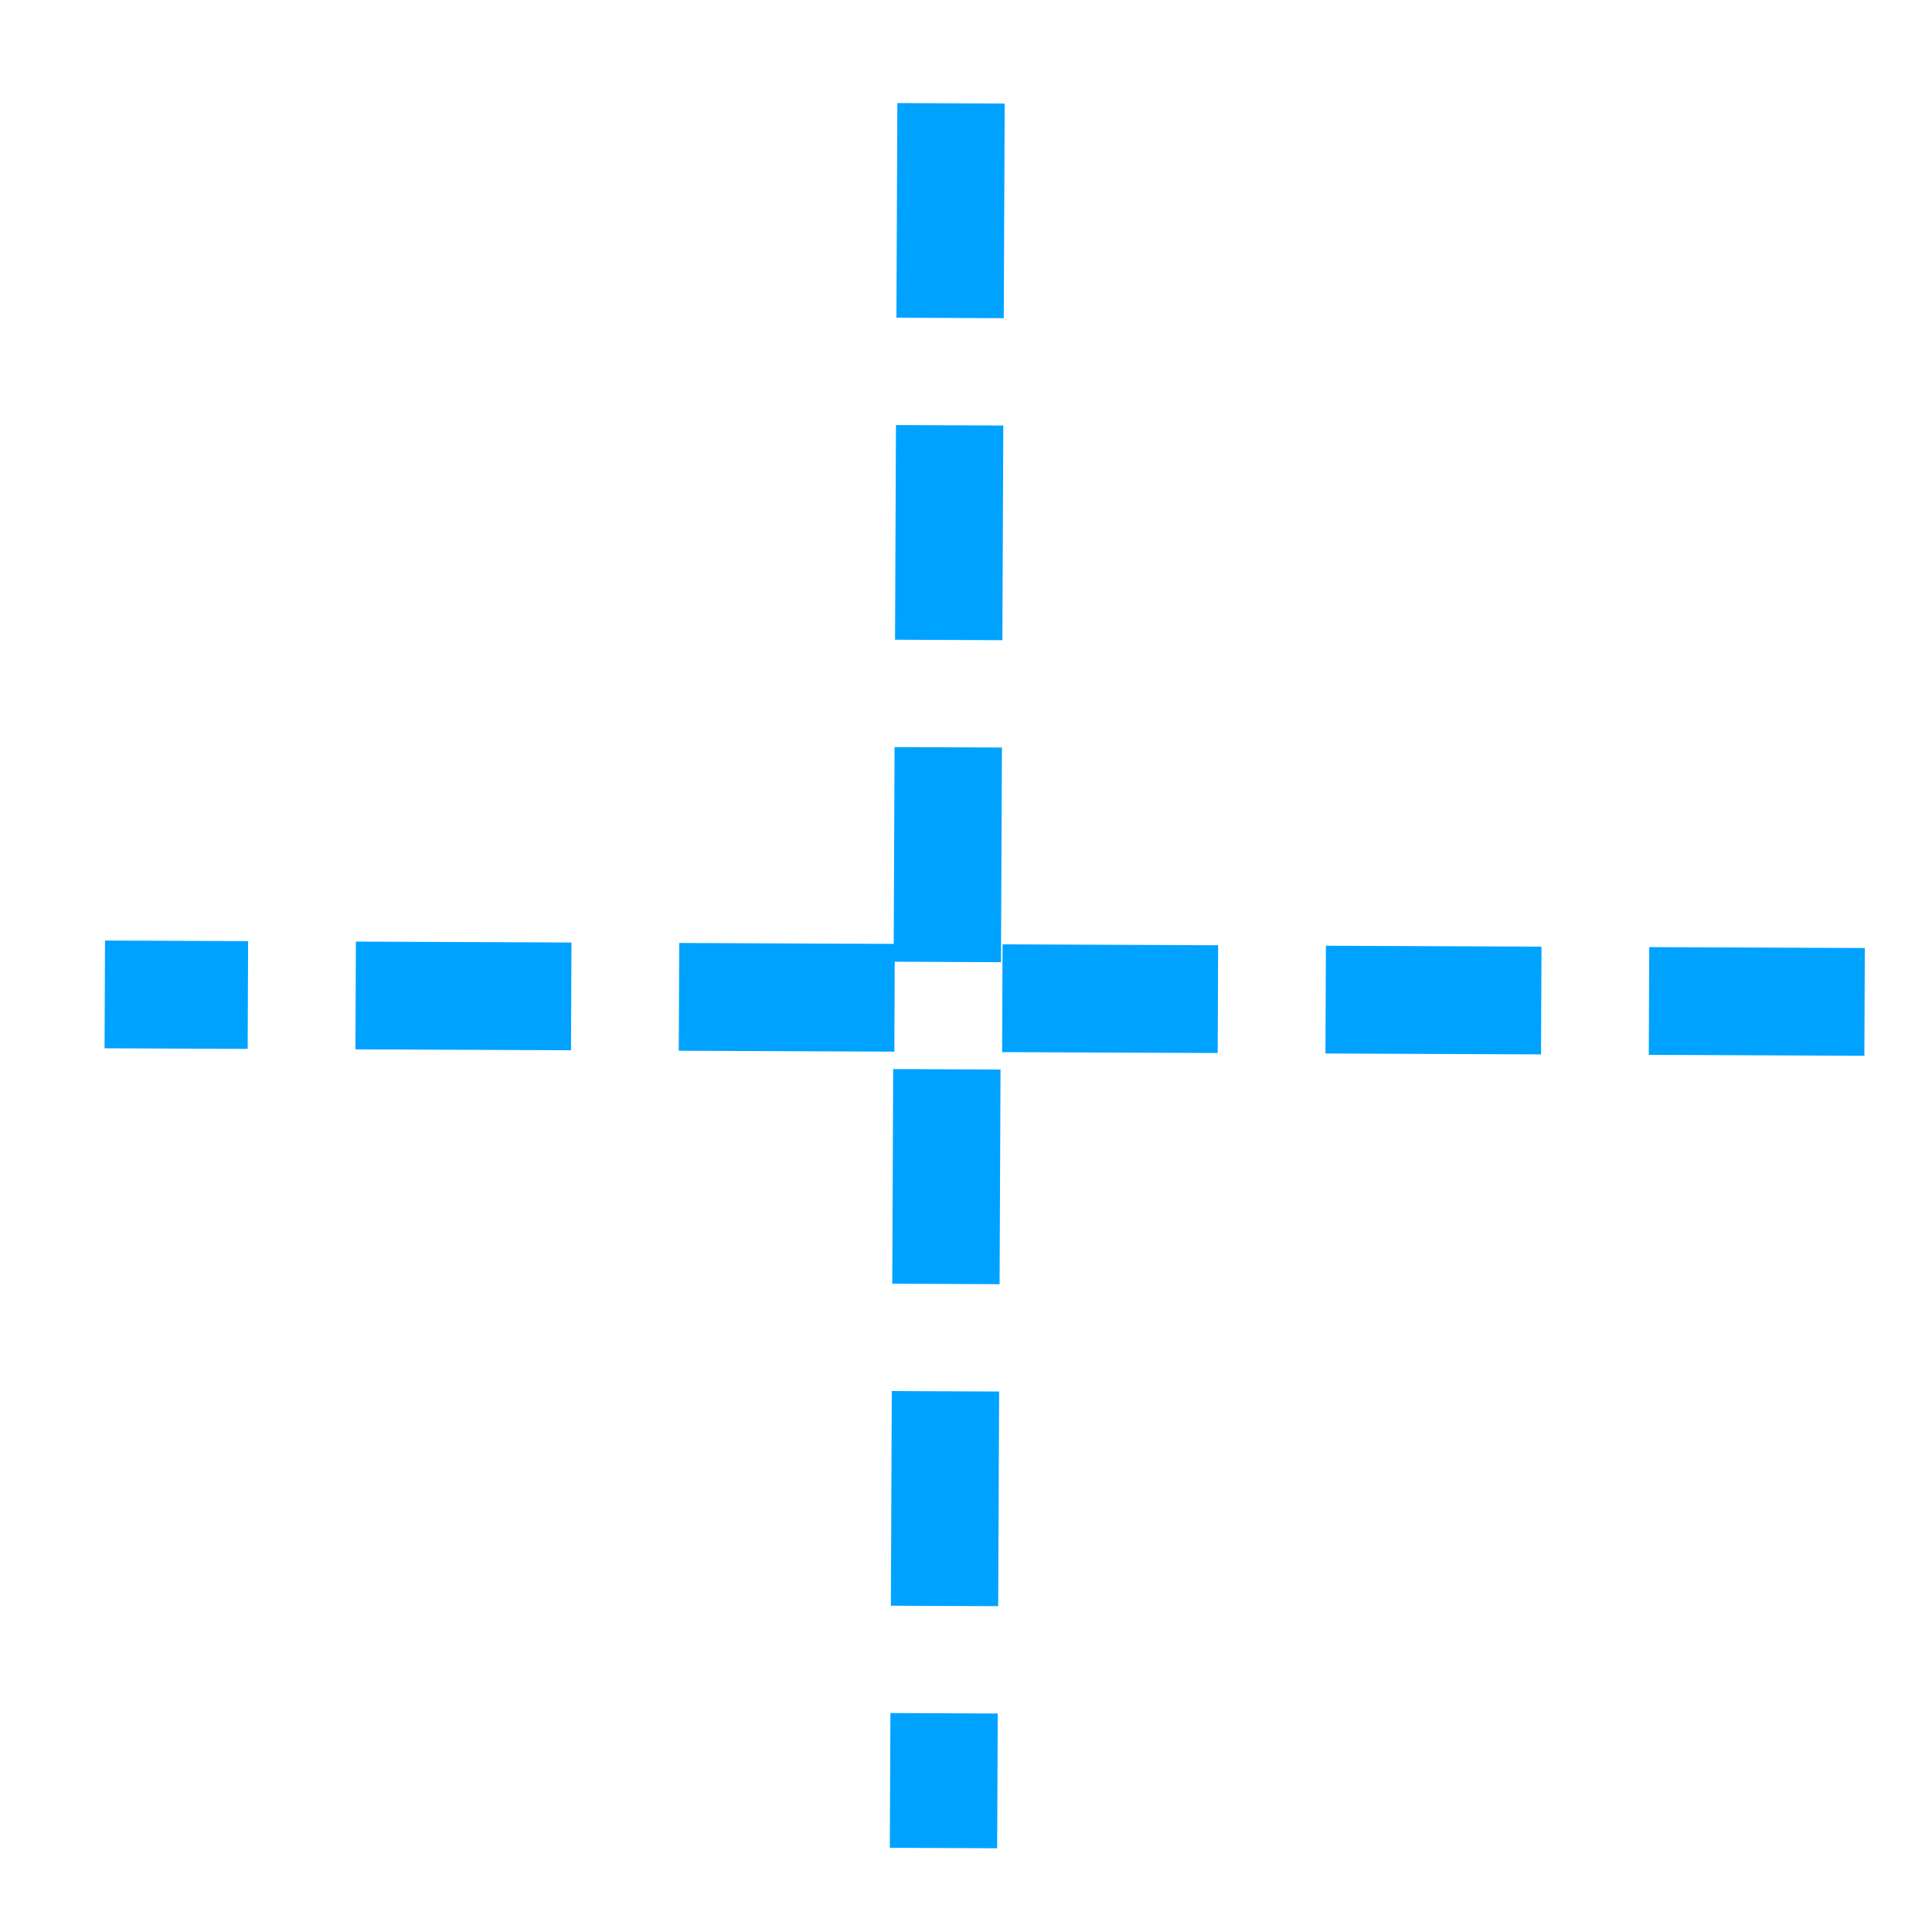 <?xml version="1.0" encoding="UTF-8" standalone="no"?>
<svg
   xmlns:dc="http://purl.org/dc/elements/1.1/"
   xmlns:cc="http://creativecommons.org/ns#"
   xmlns:rdf="http://www.w3.org/1999/02/22-rdf-syntax-ns#"
   xmlns:svg="http://www.w3.org/2000/svg"
   xmlns="http://www.w3.org/2000/svg"
   xmlns:sodipodi="http://sodipodi.sourceforge.net/DTD/sodipodi-0.dtd"
   xmlns:inkscape="http://www.inkscape.org/namespaces/inkscape"
   width="36mm"
   height="36mm"
   viewBox="0 0 36 36"
   version="1.1"
   id="svg8"
   inkscape:version="0.92.5 (2060ec1f9f, 2020-04-08)"
   sodipodi:docname="linea-guia.svg">
  <defs
     id="defs2" />
  <sodipodi:namedview
     id="base"
     pagecolor="#ffffff"
     bordercolor="#666666"
     borderopacity="1.0"
     inkscape:pageopacity="0.0"
     inkscape:pageshadow="2"
     inkscape:zoom="1.896213"
     inkscape:cx="41.236752"
     inkscape:cy="62.920073"
     inkscape:document-units="mm"
     inkscape:current-layer="g828"
     inkscape:document-rotation="0"
     showgrid="false"
     showguides="true"
     inkscape:guide-bbox="true"
     inkscape:lockguides="false"
     width="36mm"
     inkscape:window-width="1860"
     inkscape:window-height="1016"
     inkscape:window-x="60"
     inkscape:window-y="27"
     inkscape:window-maximized="1" />
  <g
     inkscape:label="Capa 1"
     inkscape:groupmode="layer"
     id="layer1">
    <g
       id="g828"
       transform="rotate(-45.569,18.289,17.974)">
      <path
         style="fill:none;stroke:#00a2ff;stroke-width:2;stroke-linecap:butt;stroke-linejoin:miter;stroke-miterlimit:4;stroke-dasharray:4, 2;stroke-dashoffset:0;stroke-opacity:1"
         d="M 29.352,6.333 6.038,28.992 v 0"
         id="path840"
         inkscape:connector-curvature="0" />
      <path
         inkscape:connector-curvature="0"
         id="path844"
         d="M 29.312,30.211 6.456,6.697 v 0"
         style="fill:none;stroke:#00a2ff;stroke-width:2.008;stroke-linecap:butt;stroke-linejoin:miter;stroke-miterlimit:4;stroke-dasharray:4.017, 2.008;stroke-dashoffset:0;stroke-opacity:1" />
    </g>
  </g>
</svg>
